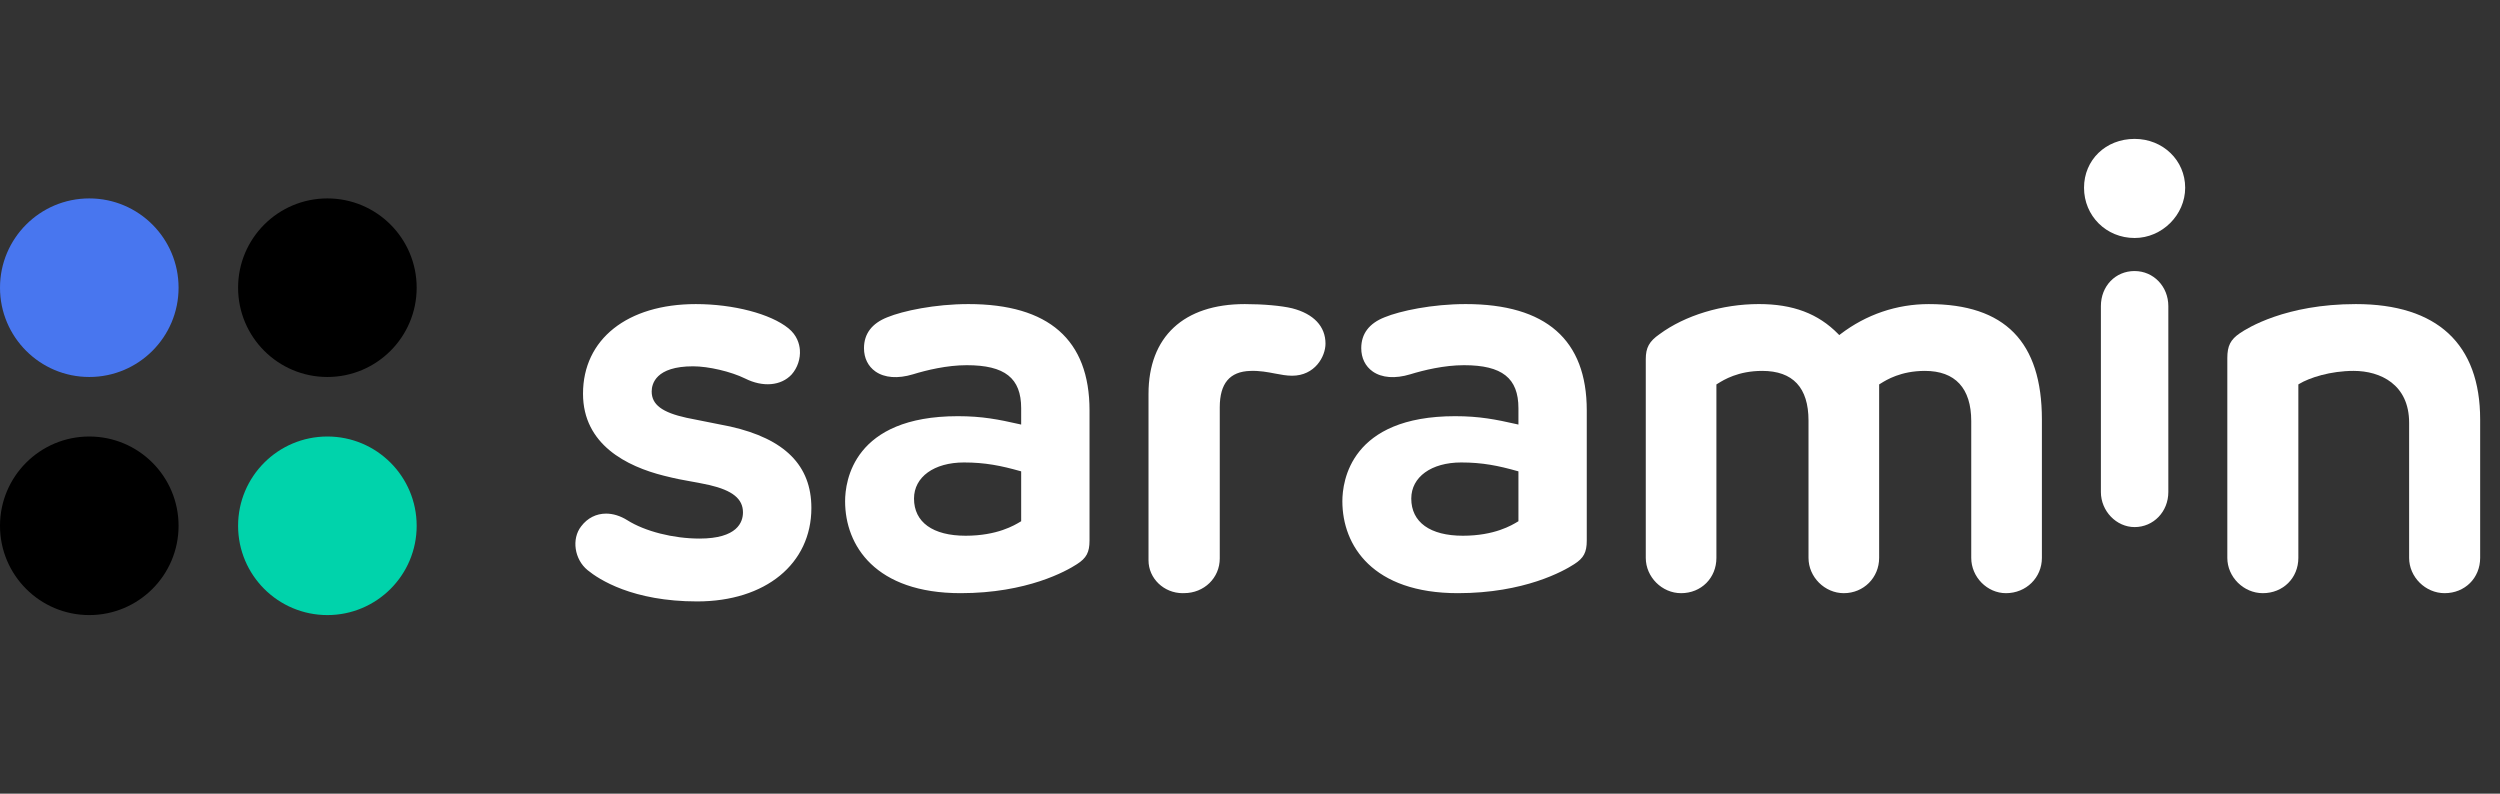 <svg id="svg_saramin_ci" viewBox="0 0 126 40" xmlns="http://www.w3.org/2000/svg">
  <rect x="0" y="0" width="126" height="40" fill="#333333" stroke="none"/>
  <g transform="translate(29 7)">
      <path fill="#ffffff" d="M22.467 19.27l-.039.023c-.288.175-1.166.708-2.76.708-1.653 0-2.602-.682-2.602-1.873 0-1.089 1.012-1.82 2.518-1.82 1.072 0 1.875.165 2.823.432l.06.016v2.513zm-7.922-8.72c0 .495.205.912.577 1.173.46.322 1.13.373 1.89.143.684-.21 1.71-.46 2.713-.46 1.921 0 2.742.65 2.742 2.17v.823l-.103-.024c-1.032-.233-1.858-.399-3.087-.399-5.274 0-5.684 3.28-5.684 4.286 0 2.24 1.53 4.634 5.823 4.634 3.352 0 5.333-1.117 5.86-1.46.481-.307.636-.597.636-1.193v-6.56c0-3.555-2.054-5.357-6.104-5.357-1.692 0-3.302.343-4.082.663-.784.308-1.181.834-1.181 1.56zM63.698 9.889l-.051-.054c-1.01-1.03-2.28-1.51-4-1.51-1.85 0-3.723.568-5.01 1.52-.517.36-.69.677-.69 1.255v10.017c0 .964.815 1.779 1.78 1.779 1.015 0 1.78-.765 1.78-1.779v-8.742l.092-.056c.274-.17 1.001-.626 2.215-.626 1.549 0 2.335.843 2.335 2.504v6.92c0 .964.815 1.779 1.78 1.779.998 0 1.78-.782 1.78-1.779v-8.742l.092-.056c.274-.17 1.001-.626 2.215-.626 1.528 0 2.335.875 2.335 2.53v6.894c0 .964.802 1.779 1.751 1.779 1.015 0 1.81-.782 1.81-1.779v-6.974c0-3.914-1.865-5.817-5.702-5.817-1.616 0-3.156.525-4.453 1.517l-.059.046zM47.529 19.27l-.039.023c-.288.175-1.164.708-2.76.708-1.654 0-2.602-.682-2.602-1.873 0-1.089 1.012-1.82 2.518-1.82 1.072 0 1.875.165 2.823.432l.06.016v2.513zm-7.922-8.72c0 .495.205.911.577 1.173.46.322 1.13.373 1.89.143.684-.21 1.71-.46 2.713-.46 1.921 0 2.742.65 2.742 2.17v.823l-.103-.024c-1.032-.233-1.858-.399-3.087-.399-5.274 0-5.684 3.28-5.684 4.286 0 2.24 1.53 4.634 5.823 4.634 3.352 0 5.333-1.117 5.86-1.46.481-.306.635-.596.635-1.193v-6.56c0-3.555-2.053-5.357-6.102-5.357-1.694 0-3.304.343-4.083.663-.784.308-1.181.833-1.181 1.56zM36.129 8.539c-.548-.131-1.464-.213-2.391-.213-3.084 0-4.853 1.649-4.853 4.525v8.388c0 .914.774 1.657 1.725 1.657.016-.002.024-.004.033-.004l.03.002h.002c1.014 0 1.801-.768 1.801-1.75v-7.62c0-1.201.504-1.8 1.54-1.83.472-.017.869.06 1.25.133.296.056.575.109.856.109 1.148 0 1.683-.965 1.683-1.617 0-.87-.595-1.501-1.676-1.78M7.806 14.497l-2.203-.44c-1.233-.27-1.758-.665-1.758-1.325 0-.382.203-1.27 2.085-1.27.78 0 1.908.264 2.624.615.893.45 1.812.371 2.344-.202.296-.332.452-.799.416-1.246-.025-.301-.145-.733-.577-1.083-.899-.73-2.774-1.22-4.667-1.22-3.454 0-5.686 1.772-5.686 4.516 0 2.572 2.217 3.668 4.076 4.134.638.16.956.216 1.325.281.264.047.538.095.961.187 1.177.274 1.7.7 1.7 1.38 0 .493-.284 1.32-2.19 1.32-1.32 0-2.748-.363-3.637-.924-.359-.224-.726-.334-1.073-.334-.488 0-.935.217-1.256.643-.492.633-.34 1.663.323 2.205.578.474 2.274 1.578 5.524 1.578 3.443 0 5.757-1.893 5.757-4.71 0-2.142-1.338-3.485-4.088-4.105M78.584 6.66c-.968 0-1.699.76-1.699 1.768v9.37c0 .958.778 1.767 1.699 1.767.953 0 1.7-.776 1.7-1.767v-9.37c0-.99-.747-1.767-1.7-1.767"></path>
      <path fill="#ffffff" d="M78.584 0c-1.453 0-2.549 1.059-2.549 2.462 0 1.42 1.12 2.533 2.55 2.533 1.38 0 2.548-1.16 2.548-2.533 0-1.38-1.12-2.462-2.549-2.462" mask="url(#1f8v900bkb)"></path>
      <path fill="#ffffff" d="M89.736 8.326c-3.553 0-5.485 1.221-5.843 1.466-.476.323-.636.64-.636 1.255v10.07c0 .964.82 1.779 1.79 1.779 1.02 0 1.79-.765 1.79-1.779v-8.742l.038-.023c.522-.317 1.58-.659 2.75-.659 1.35 0 2.795.686 2.795 2.612v6.812c0 .964.82 1.779 1.79 1.779 1.02 0 1.79-.765 1.79-1.779v-6.974c0-3.806-2.166-5.817-6.264-5.817" mask="url(#09ysurdxqd)"></path>
  </g>
  <g>
      <circle cx="4.5" cy="14.5" r="4.5" fill="#4876EF"></circle>
      <circle cx="16.5" cy="14.5" r="4.5" fill="currentColor"></circle>
      <circle cx="4.5" cy="26.5" r="4.5" fill="currentColor"></circle>
      <circle cx="16.5" cy="26.5" r="4.5" fill="#00D3AB"></circle>
  </g>
</svg>